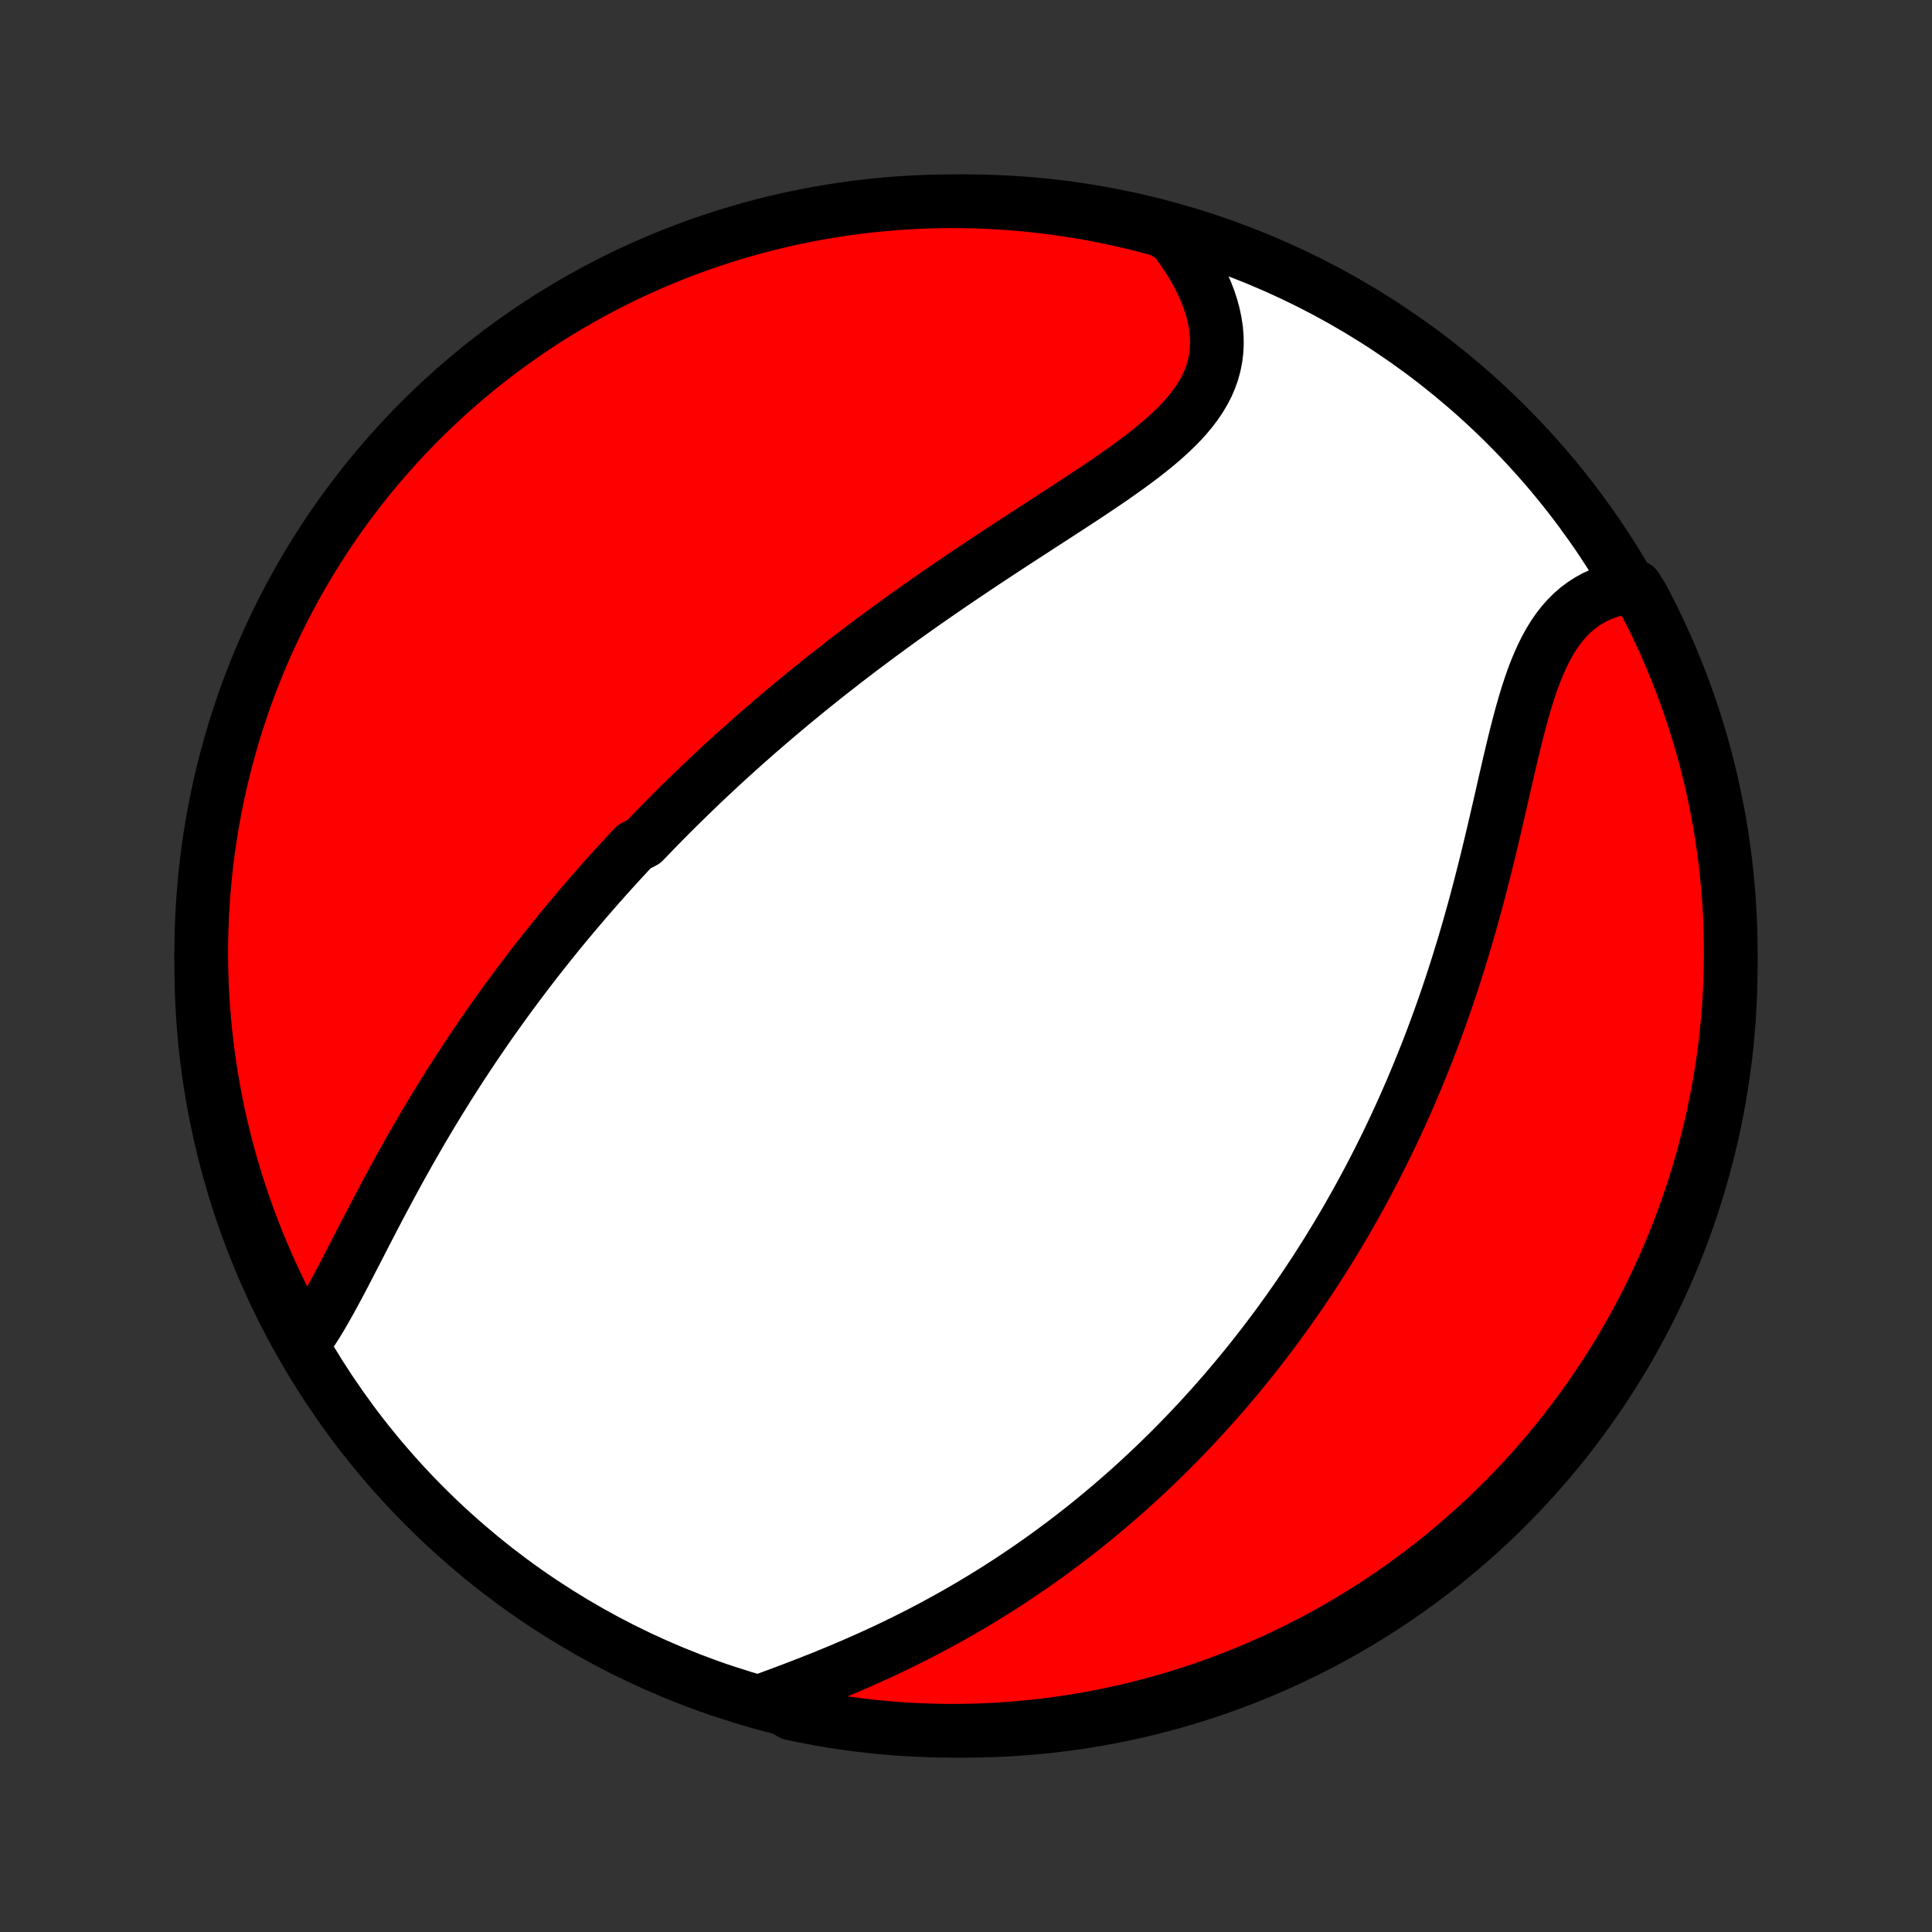 <?xml version="1.0" encoding="utf-8" standalone="no"?>
<!DOCTYPE svg PUBLIC "-//W3C//DTD SVG 1.1//EN"
  "http://www.w3.org/Graphics/SVG/1.1/DTD/svg11.dtd">
<!-- Created with matplotlib (http://matplotlib.org/) -->
<svg height="72pt" version="1.1" viewBox="0 0 72 72" width="72pt" xmlns="http://www.w3.org/2000/svg" xmlns:xlink="http://www.w3.org/1999/xlink">
 <rect x="0" y="0" width="72" height="72" fill="#333333" stroke="none"/>
 <defs>
  <style type="text/css">
*{stroke-linecap:butt;stroke-linejoin:round;}
  </style>
 </defs>
 <g id="figure_1">
  <g id="patch_1">
   <path d="
M0 72
L72 72
L72 0
L0 0
z
" style="fill:none;"/>
  </g>
  <g id="axes_1">
   <g id="PatchCollection_1">
    <defs>
     <path d="
M36 -7.5
C43.558 -7.5 50.808 -10.503 56.153 -15.848
C61.497 -21.192 64.5 -28.442 64.5 -36
C64.5 -43.558 61.497 -50.808 56.153 -56.153
C50.808 -61.497 43.558 -64.5 36 -64.5
C28.442 -64.5 21.192 -61.497 15.848 -56.153
C10.503 -50.808 7.5 -43.558 7.5 -36
C7.5 -28.442 10.503 -21.192 15.848 -15.848
C21.192 -10.503 28.442 -7.5 36 -7.5
z
" id="C0_0_a811fe30f3"/>
     <path d="
M11.343 -21.988
L11.499 -22.208
L11.653 -22.438
L11.805 -22.676
L11.955 -22.923
L12.102 -23.176
L12.249 -23.435
L12.395 -23.699
L12.54 -23.968
L12.685 -24.24
L12.83 -24.516
L12.974 -24.794
L13.119 -25.075
L13.265 -25.357
L13.411 -25.64
L13.557 -25.925
L13.704 -26.209
L13.852 -26.494
L14 -26.779
L14.149 -27.063
L14.3 -27.347
L14.451 -27.63
L14.602 -27.911
L14.755 -28.192
L14.908 -28.471
L15.063 -28.748
L15.217 -29.024
L15.373 -29.298
L15.53 -29.571
L15.687 -29.841
L15.845 -30.11
L16.003 -30.376
L16.163 -30.641
L16.322 -30.903
L16.483 -31.163
L16.644 -31.422
L16.805 -31.678
L16.967 -31.931
L17.13 -32.183
L17.293 -32.433
L17.456 -32.68
L17.62 -32.926
L17.784 -33.169
L17.949 -33.41
L18.114 -33.65
L18.279 -33.887
L18.445 -34.122
L18.612 -34.355
L18.778 -34.586
L18.945 -34.816
L19.113 -35.043
L19.28 -35.269
L19.449 -35.493
L19.617 -35.715
L19.786 -35.936
L19.955 -36.155
L20.125 -36.372
L20.295 -36.588
L20.466 -36.802
L20.637 -37.014
L20.808 -37.226
L20.98 -37.435
L21.153 -37.644
L21.326 -37.851
L21.499 -38.057
L21.673 -38.261
L21.848 -38.465
L22.023 -38.667
L22.199 -38.869
L22.375 -39.069
L22.552 -39.268
L22.73 -39.466
L22.908 -39.663
L23.087 -39.86
L23.267 -40.055
L23.448 -40.25
L23.63 -40.444
L23.996 -40.637
L24.18 -40.829
L24.365 -41.021
L24.551 -41.212
L24.739 -41.403
L24.927 -41.593
L25.116 -41.782
L25.307 -41.971
L25.499 -42.16
L25.692 -42.348
L25.886 -42.536
L26.081 -42.724
L26.278 -42.911
L26.477 -43.098
L26.676 -43.284
L26.877 -43.471
L27.08 -43.657
L27.284 -43.843
L27.49 -44.029
L27.698 -44.215
L27.907 -44.4
L28.117 -44.586
L28.33 -44.772
L28.544 -44.957
L28.761 -45.143
L28.979 -45.329
L29.199 -45.514
L29.421 -45.7
L29.645 -45.886
L29.871 -46.072
L30.099 -46.258
L30.33 -46.444
L30.562 -46.631
L30.797 -46.818
L31.034 -47.004
L31.274 -47.191
L31.515 -47.379
L31.759 -47.566
L32.006 -47.754
L32.255 -47.941
L32.506 -48.129
L32.759 -48.318
L33.015 -48.506
L33.274 -48.695
L33.535 -48.884
L33.798 -49.073
L34.064 -49.262
L34.332 -49.452
L34.603 -49.641
L34.876 -49.831
L35.151 -50.021
L35.429 -50.212
L35.709 -50.402
L35.991 -50.592
L36.275 -50.783
L36.561 -50.974
L36.848 -51.165
L37.138 -51.356
L37.429 -51.547
L37.721 -51.738
L38.015 -51.929
L38.309 -52.12
L38.605 -52.312
L38.9 -52.504
L39.196 -52.695
L39.492 -52.887
L39.788 -53.079
L40.082 -53.272
L40.375 -53.464
L40.667 -53.657
L40.956 -53.851
L41.243 -54.045
L41.526 -54.24
L41.805 -54.436
L42.08 -54.633
L42.349 -54.831
L42.613 -55.031
L42.869 -55.232
L43.118 -55.435
L43.358 -55.641
L43.589 -55.849
L43.809 -56.059
L44.019 -56.273
L44.215 -56.49
L44.399 -56.711
L44.569 -56.936
L44.724 -57.165
L44.863 -57.399
L44.986 -57.637
L45.092 -57.88
L45.18 -58.128
L45.25 -58.381
L45.302 -58.639
L45.335 -58.901
L45.35 -59.168
L45.346 -59.439
L45.324 -59.715
L45.282 -59.993
L45.224 -60.275
L45.147 -60.56
L45.053 -60.847
L44.941 -61.135
L44.814 -61.424
L44.671 -61.714
L44.512 -62.003
L44.339 -62.292
L44.151 -62.58
L43.95 -62.865
L43.735 -63.149
L43.256 -63.43
L42.773 -63.561
L42.289 -63.683
L41.803 -63.797
L41.315 -63.903
L40.826 -64
L40.335 -64.088
L39.843 -64.168
L39.349 -64.24
L38.855 -64.302
L38.359 -64.357
L37.863 -64.402
L37.367 -64.439
L36.87 -64.467
L36.373 -64.487
L35.875 -64.498
L35.378 -64.5
L34.88 -64.493
L34.384 -64.478
L33.887 -64.454
L33.392 -64.422
L32.897 -64.38
L32.403 -64.331
L31.91 -64.272
L31.418 -64.205
L30.928 -64.129
L30.439 -64.045
L29.952 -63.952
L29.467 -63.851
L28.984 -63.741
L28.503 -63.623
L28.024 -63.496
L27.548 -63.361
L27.074 -63.218
L26.603 -63.066
L26.135 -62.906
L25.67 -62.738
L25.208 -62.562
L24.749 -62.378
L24.294 -62.185
L23.842 -61.985
L23.394 -61.777
L22.95 -61.561
L22.51 -61.337
L22.074 -61.105
L21.642 -60.866
L21.215 -60.619
L20.791 -60.365
L20.373 -60.103
L19.96 -59.834
L19.551 -59.557
L19.147 -59.274
L18.749 -58.983
L18.355 -58.686
L17.968 -58.381
L17.585 -58.07
L17.208 -57.752
L16.837 -57.427
L16.472 -57.096
L16.113 -56.758
L15.759 -56.414
L15.412 -56.064
L15.071 -55.708
L14.737 -55.345
L14.409 -54.977
L14.088 -54.603
L13.773 -54.224
L13.465 -53.838
L13.164 -53.448
L12.87 -53.052
L12.583 -52.651
L12.303 -52.244
L12.03 -51.833
L11.765 -51.417
L11.507 -50.997
L11.256 -50.571
L11.013 -50.142
L10.778 -49.708
L10.55 -49.27
L10.33 -48.827
L10.118 -48.381
L9.913 -47.931
L9.717 -47.478
L9.529 -47.021
L9.348 -46.56
L9.176 -46.097
L9.012 -45.63
L8.857 -45.16
L8.709 -44.688
L8.57 -44.213
L8.439 -43.736
L8.317 -43.256
L8.203 -42.773
L8.097 -42.289
L8 -41.803
L7.912 -41.315
L7.832 -40.826
L7.76 -40.335
L7.697 -39.843
L7.643 -39.349
L7.598 -38.855
L7.561 -38.359
L7.533 -37.863
L7.513 -37.367
L7.502 -36.87
L7.5 -36.373
L7.507 -35.875
L7.522 -35.378
L7.546 -34.88
L7.578 -34.384
L7.62 -33.887
L7.669 -33.392
L7.728 -32.897
L7.795 -32.403
L7.871 -31.91
L7.955 -31.418
L8.048 -30.928
L8.149 -30.439
L8.259 -29.952
L8.377 -29.467
L8.504 -28.984
L8.639 -28.503
L8.782 -28.024
L8.934 -27.548
L9.094 -27.074
L9.262 -26.603
L9.438 -26.135
L9.622 -25.67
L9.815 -25.208
L10.015 -24.749
L10.223 -24.294
L10.439 -23.842
L10.663 -23.394
L10.895 -22.95
z
" id="C0_1_1954443c07"/>
     <path d="
M28.6 -8.693
L28.938 -8.818
L29.279 -8.945
L29.62 -9.074
L29.962 -9.206
L30.305 -9.34
L30.647 -9.476
L30.989 -9.615
L31.329 -9.756
L31.668 -9.9
L32.005 -10.046
L32.34 -10.195
L32.673 -10.346
L33.004 -10.499
L33.331 -10.655
L33.656 -10.814
L33.978 -10.974
L34.297 -11.136
L34.612 -11.301
L34.924 -11.468
L35.233 -11.636
L35.538 -11.806
L35.84 -11.979
L36.138 -12.152
L36.433 -12.328
L36.724 -12.505
L37.012 -12.683
L37.296 -12.863
L37.577 -13.044
L37.854 -13.227
L38.127 -13.411
L38.397 -13.596
L38.664 -13.782
L38.928 -13.969
L39.188 -14.158
L39.444 -14.347
L39.698 -14.537
L39.948 -14.728
L40.195 -14.92
L40.439 -15.113
L40.68 -15.307
L40.918 -15.502
L41.153 -15.697
L41.385 -15.893
L41.614 -16.091
L41.841 -16.288
L42.065 -16.487
L42.286 -16.686
L42.505 -16.887
L42.721 -17.087
L42.935 -17.289
L43.146 -17.491
L43.355 -17.695
L43.562 -17.898
L43.766 -18.103
L43.968 -18.309
L44.168 -18.515
L44.366 -18.722
L44.562 -18.93
L44.756 -19.139
L44.948 -19.349
L45.138 -19.559
L45.326 -19.771
L45.512 -19.983
L45.697 -20.197
L45.88 -20.412
L46.061 -20.627
L46.24 -20.844
L46.418 -21.061
L46.595 -21.28
L46.769 -21.5
L46.943 -21.722
L47.115 -21.944
L47.285 -22.168
L47.454 -22.393
L47.622 -22.619
L47.788 -22.847
L47.953 -23.076
L48.117 -23.307
L48.28 -23.54
L48.441 -23.773
L48.601 -24.009
L48.76 -24.246
L48.918 -24.485
L49.075 -24.726
L49.23 -24.968
L49.385 -25.212
L49.538 -25.458
L49.69 -25.707
L49.842 -25.957
L49.992 -26.209
L50.141 -26.463
L50.289 -26.72
L50.436 -26.979
L50.582 -27.24
L50.727 -27.503
L50.87 -27.769
L51.013 -28.037
L51.155 -28.308
L51.296 -28.581
L51.435 -28.857
L51.574 -29.135
L51.712 -29.416
L51.848 -29.7
L51.983 -29.986
L52.118 -30.276
L52.251 -30.568
L52.383 -30.863
L52.513 -31.162
L52.643 -31.463
L52.771 -31.767
L52.898 -32.074
L53.024 -32.385
L53.149 -32.698
L53.272 -33.014
L53.394 -33.334
L53.514 -33.657
L53.633 -33.983
L53.751 -34.312
L53.867 -34.644
L53.981 -34.979
L54.094 -35.317
L54.205 -35.658
L54.315 -36.002
L54.423 -36.35
L54.53 -36.7
L54.635 -37.052
L54.738 -37.407
L54.839 -37.765
L54.939 -38.125
L55.037 -38.487
L55.133 -38.852
L55.228 -39.218
L55.321 -39.586
L55.413 -39.955
L55.503 -40.325
L55.592 -40.696
L55.68 -41.068
L55.766 -41.44
L55.852 -41.812
L55.937 -42.183
L56.021 -42.553
L56.105 -42.921
L56.19 -43.288
L56.274 -43.651
L56.359 -44.012
L56.446 -44.369
L56.534 -44.721
L56.624 -45.069
L56.716 -45.41
L56.812 -45.745
L56.911 -46.073
L57.015 -46.392
L57.123 -46.703
L57.237 -47.004
L57.357 -47.294
L57.483 -47.573
L57.617 -47.841
L57.758 -48.095
L57.908 -48.337
L58.066 -48.564
L58.233 -48.778
L58.409 -48.976
L58.594 -49.16
L58.788 -49.328
L58.991 -49.481
L59.203 -49.618
L59.423 -49.74
L59.651 -49.846
L59.888 -49.937
L60.131 -50.012
L60.381 -50.073
L60.971 -50.118
L61.207 -49.736
L61.435 -49.299
L61.656 -48.857
L61.868 -48.411
L62.073 -47.961
L62.27 -47.508
L62.459 -47.051
L62.64 -46.591
L62.813 -46.127
L62.977 -45.661
L63.133 -45.192
L63.281 -44.719
L63.421 -44.245
L63.553 -43.767
L63.675 -43.287
L63.79 -42.805
L63.896 -42.321
L63.994 -41.835
L64.083 -41.348
L64.163 -40.858
L64.235 -40.367
L64.299 -39.875
L64.353 -39.382
L64.399 -38.888
L64.437 -38.392
L64.466 -37.896
L64.486 -37.4
L64.497 -36.903
L64.5 -36.405
L64.494 -35.908
L64.479 -35.411
L64.456 -34.913
L64.424 -34.416
L64.383 -33.92
L64.334 -33.424
L64.276 -32.929
L64.21 -32.435
L64.135 -31.942
L64.051 -31.451
L63.959 -30.96
L63.858 -30.472
L63.749 -29.985
L63.631 -29.499
L63.505 -29.016
L63.37 -28.535
L63.228 -28.056
L63.077 -27.579
L62.917 -27.105
L62.75 -26.634
L62.574 -26.166
L62.39 -25.701
L62.198 -25.238
L61.998 -24.779
L61.791 -24.324
L61.575 -23.872
L61.352 -23.424
L61.121 -22.979
L60.882 -22.539
L60.636 -22.102
L60.382 -21.67
L60.12 -21.243
L59.852 -20.819
L59.576 -20.401
L59.293 -19.987
L59.003 -19.578
L58.706 -19.174
L58.401 -18.775
L58.091 -18.381
L57.773 -17.993
L57.449 -17.61
L57.118 -17.233
L56.781 -16.861
L56.437 -16.496
L56.087 -16.136
L55.731 -15.783
L55.37 -15.435
L55.002 -15.094
L54.628 -14.759
L54.249 -14.431
L53.864 -14.109
L53.474 -13.793
L53.078 -13.485
L52.677 -13.184
L52.272 -12.889
L51.861 -12.601
L51.445 -12.321
L51.025 -12.048
L50.6 -11.782
L50.17 -11.524
L49.736 -11.272
L49.299 -11.029
L48.857 -10.793
L48.411 -10.565
L47.961 -10.344
L47.508 -10.132
L47.051 -9.927
L46.591 -9.73
L46.127 -9.541
L45.661 -9.36
L45.192 -9.187
L44.719 -9.023
L44.245 -8.867
L43.767 -8.719
L43.287 -8.579
L42.805 -8.447
L42.321 -8.324
L41.835 -8.21
L41.348 -8.104
L40.858 -8.006
L40.367 -7.917
L39.875 -7.837
L39.382 -7.765
L38.888 -7.701
L38.392 -7.647
L37.896 -7.601
L37.4 -7.563
L36.903 -7.534
L36.405 -7.514
L35.908 -7.503
L35.411 -7.5
L34.913 -7.506
L34.416 -7.521
L33.92 -7.544
L33.424 -7.576
L32.929 -7.617
L32.435 -7.666
L31.942 -7.724
L31.451 -7.79
L30.96 -7.865
L30.472 -7.949
L29.985 -8.041
L29.499 -8.142
z
" id="C0_2_975845e04e"/>
    </defs>
    <g clip-path="url(#p1bffca34e9)">
     <use style="fill:#ffffff;stroke:#000000;stroke-width:2.0;" x="0.0" xlink:href="#C0_0_a811fe30f3" y="72.0"/>
    </g>
    <g clip-path="url(#p1bffca34e9)">
     <use style="fill:#ff0000;stroke:#000000;stroke-width:2.0;" x="0.0" xlink:href="#C0_1_1954443c07" y="72.0"/>
    </g>
    <g clip-path="url(#p1bffca34e9)">
     <use style="fill:#ff0000;stroke:#000000;stroke-width:2.0;" x="0.0" xlink:href="#C0_2_975845e04e" y="72.0"/>
    </g>
   </g>
  </g>
 </g>
 <defs>
  <clipPath id="p1bffca34e9">
   <rect height="72.0" width="72.0" x="0.0" y="0.0"/>
  </clipPath>
 </defs>
</svg>
